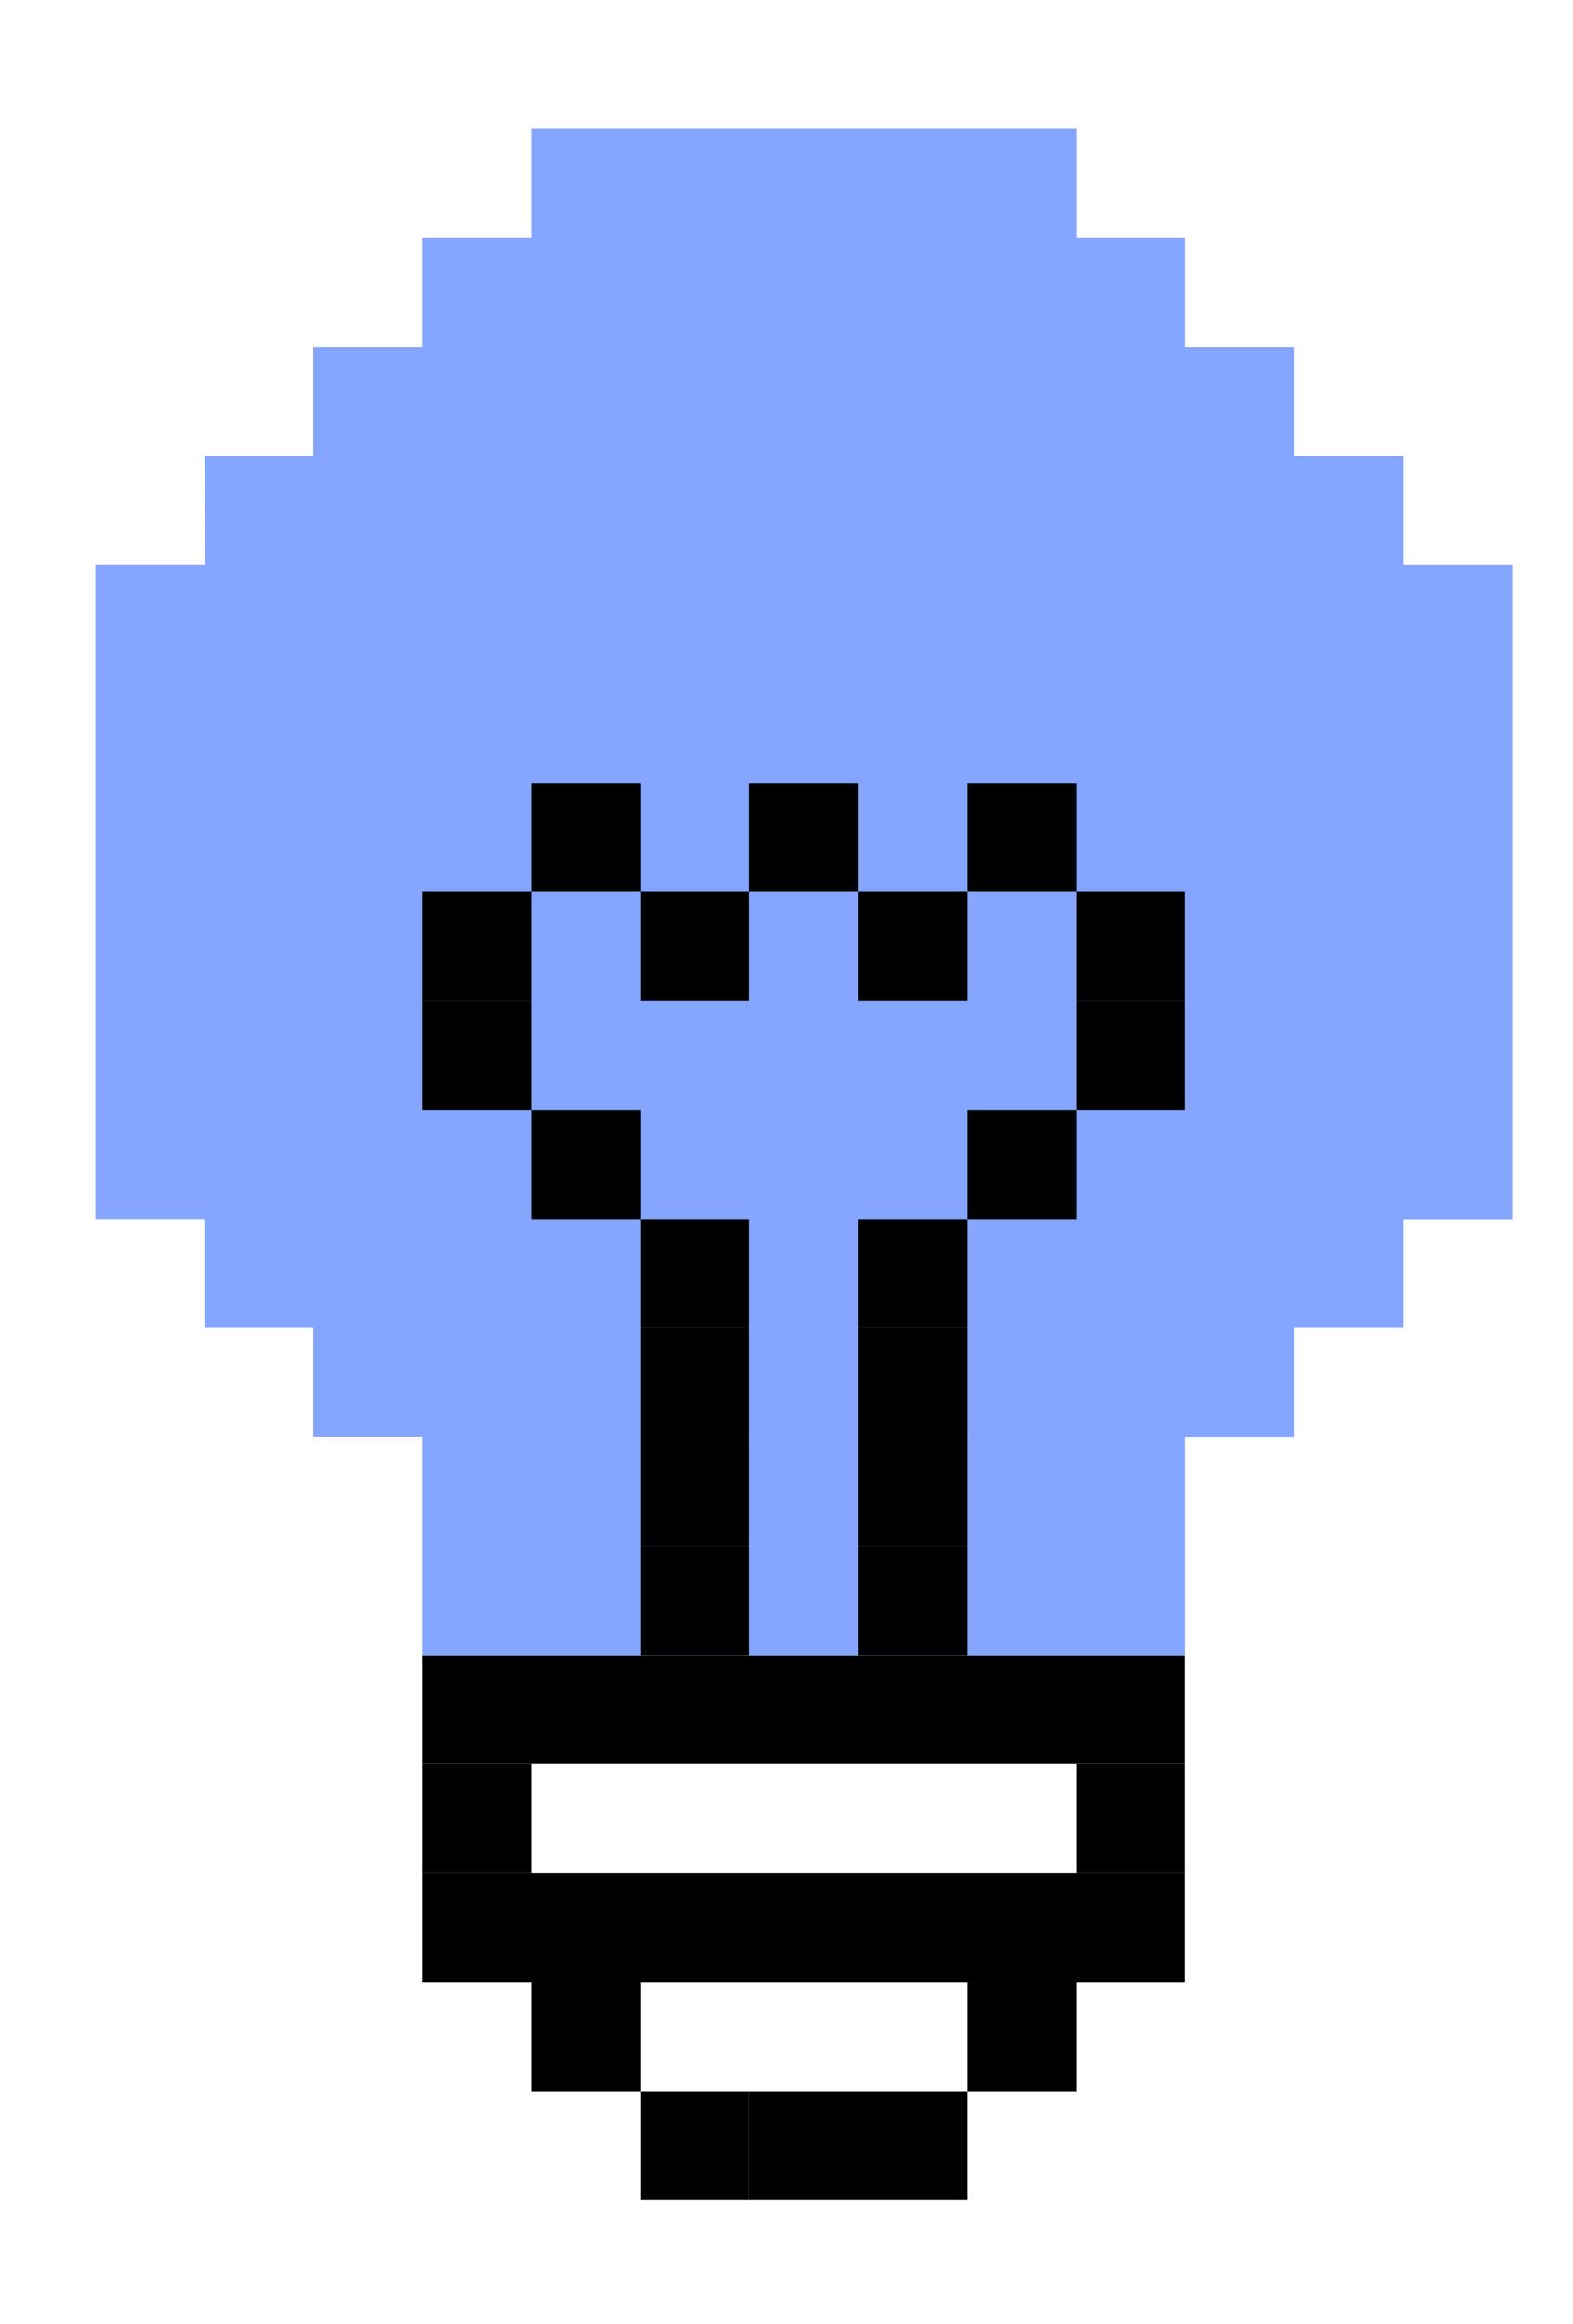 <?xml version="1.0" encoding="UTF-8"?>
<svg id="Design" xmlns="http://www.w3.org/2000/svg" viewBox="0 0 140.45 207.44">
  <defs>
    <style>
      .cls-1 {
        fill: #85a5ff;
      }
    </style>
  </defs>
  <rect x="37.71" y="157.45" width="9.73" height="9.73"/>
  <rect x="96.09" y="157.45" width="9.73" height="9.73"/>
  <rect x="86.36" y="176.91" width="9.73" height="9.73"/>
  <rect x="47.44" y="176.91" width="9.73" height="9.73"/>
  <rect x="37.71" y="147.72" width="68.11" height="9.73"/>
  <rect x="37.71" y="167.18" width="68.11" height="9.73"/>
  <polygon class="cls-1" points="125.29 50.43 125.29 40.68 115.56 40.68 115.56 30.95 105.83 30.95 105.83 21.22 96.09 21.22 96.09 11.49 47.44 11.49 47.44 21.22 37.71 21.22 37.71 30.95 27.98 30.95 27.98 40.68 18.25 40.68 18.29 50.42 8.52 50.42 8.52 108.8 18.25 108.8 18.25 108.7 18.26 108.8 18.25 108.8 18.25 118.52 27.98 118.52 27.98 128.26 37.71 128.26 37.71 128.22 37.72 128.26 37.71 128.26 37.71 147.72 105.83 147.72 105.83 138 105.83 137.99 105.83 128.27 115.56 128.27 115.56 118.53 115.5 118.52 125.29 118.52 125.29 108.81 135.02 108.81 135.02 50.43 125.29 50.43"/>
  <rect x="66.9" y="186.64" width="9.73" height="9.73"/>
  <rect x="76.63" y="186.64" width="9.73" height="9.73"/>
  <rect x="57.17" y="186.64" width="9.73" height="9.73"/>
  <rect x="57.17" y="108.8" width="9.73" height="9.73"/>
  <rect x="76.63" y="108.8" width="9.73" height="9.73"/>
  <rect x="57.17" y="118.53" width="9.73" height="9.73"/>
  <rect x="57.17" y="128.26" width="9.73" height="9.73"/>
  <rect x="57.17" y="137.99" width="9.73" height="9.73"/>
  <rect x="76.63" y="118.53" width="9.73" height="9.73"/>
  <rect x="76.63" y="128.26" width="9.73" height="9.73"/>
  <rect x="76.63" y="137.99" width="9.73" height="9.73"/>
  <rect x="47.44" y="99.07" width="9.73" height="9.73"/>
  <rect x="37.71" y="89.34" width="9.73" height="9.73"/>
  <rect x="86.36" y="99.07" width="9.73" height="9.73"/>
  <rect x="96.09" y="89.34" width="9.73" height="9.73"/>
  <rect x="37.71" y="79.61" width="9.73" height="9.73"/>
  <rect x="57.17" y="79.61" width="9.73" height="9.73"/>
  <rect x="76.63" y="79.61" width="9.73" height="9.73"/>
  <rect x="47.44" y="69.88" width="9.73" height="9.73"/>
  <rect x="66.9" y="69.88" width="9.73" height="9.73"/>
  <rect x="86.36" y="69.88" width="9.73" height="9.73"/>
  <rect x="96.09" y="79.61" width="9.73" height="9.73"/>
</svg>